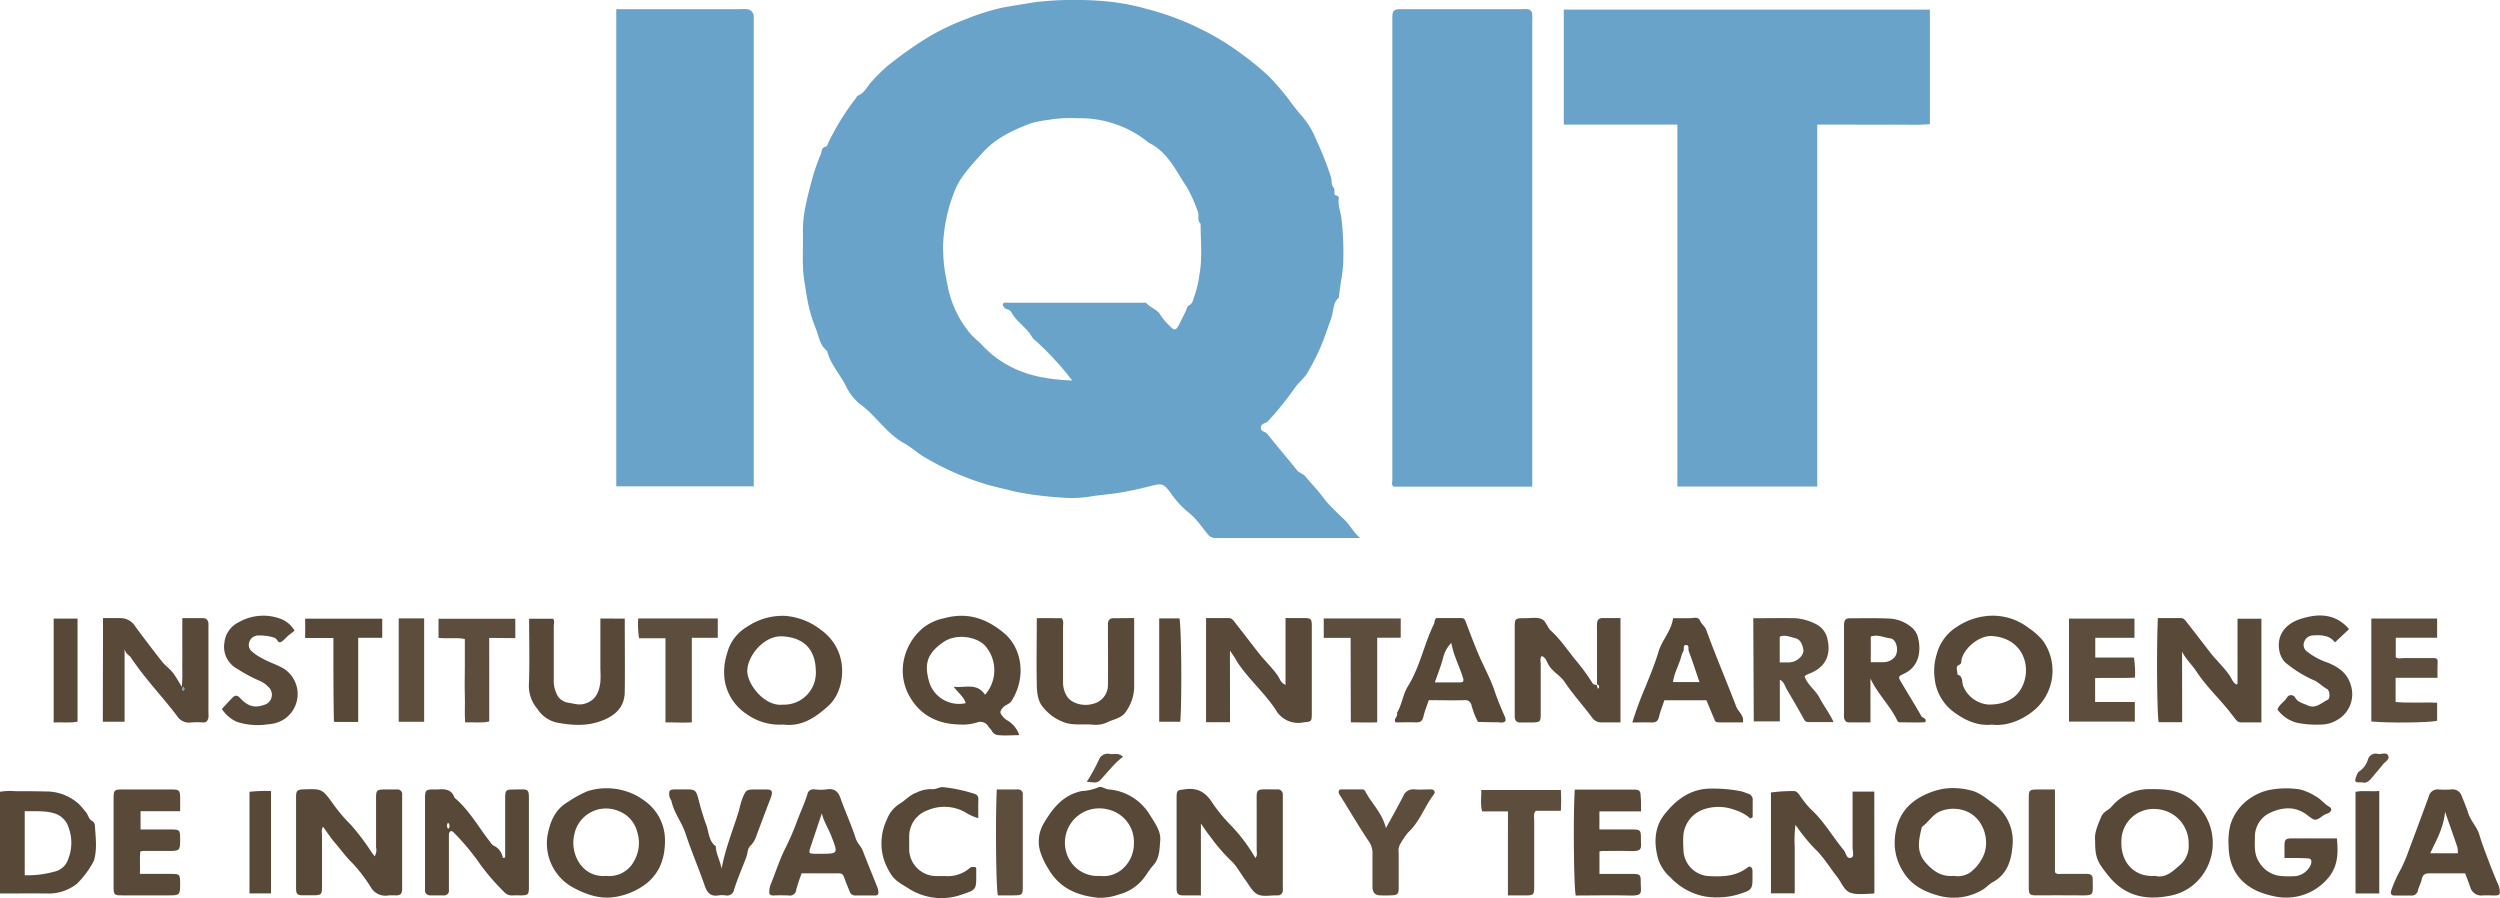 <svg id="Capa_2" data-name="Capa 2" xmlns="http://www.w3.org/2000/svg" viewBox="0 0 531.96 191.11"><defs><style>.cls-1{fill:#69a3c9;}.cls-2{fill:#574838;}.cls-3{fill:#584939;}.cls-4{fill:#5c4d3d;}</style></defs><path class="cls-1" d="M465.09,277.11H444.76c-3.47,0-6.95,0-10.42,0a2,2,0,0,1-1.73-.88c-1.37-1.62-2.48-3.44-4.29-4.75a20.31,20.31,0,0,1-3.7-4.17c-1.35-1.73-1.71-1.86-3.85-1.33a75.24,75.24,0,0,1-7.56,1.6c-1.74.24-3.54.39-5.27.65a25,25,0,0,1-6.5.27,76.23,76.23,0,0,1-9.33-1.17c-2.12-.51-4.26-1-6.38-1.58a58.71,58.71,0,0,1-13.08-5.69c-1.61-.88-3-2.23-4.55-3.09-3.86-2.1-6.08-6-9.55-8.44a11.39,11.39,0,0,1-3-4c-1.27-2.41-3.21-4.47-3.86-7.2-1.61-1.23-1.77-3.17-2.46-4.87a31.23,31.23,0,0,1-1.59-5.18c-.3-1.4-.49-2.87-.74-4.29-.65-3.66-.31-7.32-.38-11-.08-3.86,1-7.54,1.95-11.23a42.45,42.45,0,0,1,1.86-5.32c.23-.55.09-1.45,1.07-1.61.24,0,.42-.59.57-.93a54.31,54.31,0,0,1,5.9-9.49c.09-.13.13-.34.24-.38,1.58-.58,2.13-2.17,3.21-3.23a36.42,36.42,0,0,1,3.2-3.14,82.9,82.9,0,0,1,9-6.33,51.12,51.12,0,0,1,7.59-3.59,49.14,49.14,0,0,1,7.95-2.51c2.4-.41,4.84-.83,7.26-1.19a74,74,0,0,1,12.88-.27A48.65,48.65,0,0,1,420,164.62a57.72,57.72,0,0,1,11.41,4.31,53.77,53.77,0,0,1,8.54,5.25,62.24,62.24,0,0,1,5.55,4.53,50.59,50.59,0,0,1,5.08,6c.76,1,1.54,2,2.38,2.92a17.89,17.89,0,0,1,2.77,4.72,67.21,67.21,0,0,1,3.16,8c.2.72,0,1.54.56,2.21.25.29.13.89.19,1.35s1,.24.9.87c-.22,1.5.38,2.9.57,4.34a63.79,63.79,0,0,1,.4,8.62c0,2.77-.71,5.47-.95,8.23-1.33,1.11-1.1,2.79-1.58,4.22s-1.06,3-1.58,4.47a46.14,46.14,0,0,1-3.45,7.15c-.74,1.35-2,2.21-2.83,3.46a70.65,70.65,0,0,1-5.65,7c-.46.53-1.41.34-1.5,1.29s.93.86,1.34,1.37c2.06,2.6,4.23,5.12,6.3,7.71.51.64,1.32.76,1.83,1.37,1.24,1.5,2.61,2.89,3.76,4.45a18,18,0,0,0,1.17,1.42c1.09,1.17,2.25,2.27,3.41,3.37S463.58,275.82,465.09,277.11ZM403.83,243.6a65.09,65.09,0,0,0-7.56-8.26,4.67,4.67,0,0,1-1-1c-1.12-2-3.21-3.15-4.32-5.14a1.47,1.47,0,0,0-1.1-.8c-.25,0-.5-.37-.68-.61a.45.45,0,0,1,.22-.74,2,2,0,0,1,.7,0H418.5c.38,0,.93-.1,1.12.11.9,1,2.38,1.34,3,2.52a12.57,12.57,0,0,0,2.29,2.62c.55.62,1,.53,1.45-.23.55-1,1-2,1.54-3.05.24-.47.34-1.2.71-1.38.92-.44.91-1.26,1.21-2A23.25,23.25,0,0,0,430.9,221c.65-3.58.23-7.17.24-10.75-.83-.73-.23-1.78-.62-2.66a31.27,31.27,0,0,0-2.32-5.17c-2.34-3.45-4-7.41-8.05-9.39a23.08,23.08,0,0,0-15.25-5.24,28.69,28.69,0,0,0-6.26.36,27,27,0,0,0-3.58.7c-3.86,1.46-7.6,3.19-10.45,6.43-2.05,2.32-4.22,4.49-5.56,7.39a34.81,34.81,0,0,0-2.69,11.68,33.67,33.67,0,0,0,.84,8.46A22.37,22.37,0,0,0,382,233.45c.81,1,1.87,1.77,2.74,2.7a21.57,21.57,0,0,0,6.66,4.84C395.3,242.85,399.36,243.4,403.83,243.6Z" transform="translate(-175.67 -162.63)"/><path class="cls-1" d="M532.59,189.14H508.42V164.68h77.9v24.37c-2.55.24-5.21.07-7.86.1s-5.36,0-8,0h-8.11v77H532.59Z" transform="translate(-175.67 -162.63)"/><path class="cls-1" d="M501.71,266.18H472.17c-.48-.4-.23-1-.23-1.5q0-48.92,0-97.81c0-.23,0-.47,0-.71.05-1.23.31-1.51,1.47-1.57h26.24a5.16,5.16,0,0,1,1.18,0,1.11,1.11,0,0,1,.88,1,13.45,13.45,0,0,1,0,1.42v99.19Z" transform="translate(-175.67 -162.63)"/><path class="cls-1" d="M306.8,266.12V164.59h26.26a11.35,11.35,0,0,1,1.65,0,1.6,1.6,0,0,1,1.35,1.73c0,1.1,0,2.21,0,3.31v96.48Z" transform="translate(-175.67 -162.63)"/><path class="cls-2" d="M255.39,344.84a2.65,2.65,0,0,0,.3-1.94c0-3.55,0-7.09,0-10.63,0-1.41.22-1.62,1.58-1.65.94,0,1.89,0,2.83,0a1,1,0,0,1,1.14,1.16c0,.4,0,.79,0,1.19v17.95c0,.31,0,.63,0,.94-.06,1-.33,1.24-1.24,1.3a15.12,15.12,0,0,0-1.65,0,3.58,3.58,0,0,1-3.78-1.75,34,34,0,0,0-3.79-5c-1.47-1.39-2.59-3-3.89-4.5-.91-1.06-1.64-2.22-2.46-3.35-.46.56-.23,1.22-.24,1.82,0,3.7,0,7.4,0,11.1,0,1.41-.22,1.62-1.58,1.65-.86,0-1.73,0-2.6,0-1.06,0-1.33-.3-1.34-1.4q0-9.81,0-19.61c0-1.22.29-1.48,1.47-1.52,4.09-.15,4.08-.14,6.47,3.18a34,34,0,0,0,3.71,4.35,50.44,50.44,0,0,1,4.47,5.92C255,344.33,255.17,344.57,255.39,344.84Z" transform="translate(-175.67 -162.63)"/><path class="cls-2" d="M431.2,337.87v15.29c-1.31,0-2.48,0-3.64,0s-1.52-.26-1.53-1.46c0-2.13,0-4.25,0-6.38V332.55c0-1.87.09-1.75,2-2,2.66-.3,4.27.77,5.67,3a33.29,33.29,0,0,0,3.94,4.76,35.37,35.37,0,0,1,5.15,6.89c.52-.58.27-1.23.28-1.82,0-3.23,0-6.46,0-9.68s-.36-3.15,3.22-3.1h1.19a1.06,1.06,0,0,1,1.15,1.15c0,.31,0,.63,0,.94v18.43a7.53,7.53,0,0,1,0,.95,1.05,1.05,0,0,1-1.2,1.08h-.24c-1.32,0-2.84.32-3.92-.21s-1.76-1.91-2.56-3c-1.08-1.42-1.89-3.11-3.2-4.26a37.16,37.16,0,0,1-4.19-4.87C432.66,340,432.08,339.11,431.2,337.87Z" transform="translate(-175.67 -162.63)"/><path class="cls-2" d="M392.55,319.06c-1.6,0-3,.14-4.36,0a1.68,1.68,0,0,1-1.49-.93c-.15-.34-.52-.58-.72-.91a1.94,1.94,0,0,0-2.45-.85,10.34,10.34,0,0,1-3.69.42c-4.58-.09-8.28-1.89-10.6-5.93a11.09,11.09,0,0,1-1.08-8.49,12,12,0,0,1,4.13-6.29,10.67,10.67,0,0,1,4.37-1.92c4.78-1.3,8.85,0,12.65,3.18s4.81,9.35,1.61,14.43c-.44.7-1.29.79-1.81,1.39-.73.85-.78,1.14,0,2a3.31,3.31,0,0,0,.87.74A5.7,5.7,0,0,1,392.55,319.06Zm-7.28-8.59a7.92,7.92,0,0,0,0-10.46c-1.76-1.89-6-2.62-8.69-.86-4,2.65-4.21,5.16-3.12,8.84a6.64,6.64,0,0,0,7.7,4.26c-.39-1.39-1.63-2.18-2.55-3.5C381,309.08,383.51,307.81,385.27,310.47Z" transform="translate(-175.67 -162.63)"/><path class="cls-3" d="M437.4,316.3h-5.1V294.15c1.57,0,3.19,0,4.82,0,.67,0,1,.48,1.3.89,1.68,2.14,3.32,4.3,5,6.44,1.3,1.68,2.88,3.13,4.11,4.88.45.65.65,1.59,1.68,2V294.15c1.43,0,2.74,0,4.06,0s1.5.24,1.53,1.47c0,1.41,0,2.83,0,4.25,0,4.8,0,9.6,0,14.41,0,2-.07,1.87-1.89,2.08a5.49,5.49,0,0,1-5.83-2.77c-2.34-3.51-5.59-6.34-8-9.87a26.07,26.07,0,0,0-1.7-2.65Z" transform="translate(-175.67 -162.63)"/><path class="cls-3" d="M515.49,308.28c0-3.86,0-7.72,0-11.57a13.45,13.45,0,0,1,0-1.42c.06-.68.36-1.16,1.16-1.14,1.25,0,2.49,0,3.83,0v22.19c-1.44,0-2.84,0-4.24,0a2.36,2.36,0,0,1-1.85-1.09c-1.9-2.55-4.07-4.92-5.83-7.57-1-1.44-2.59-2.13-3.43-3.67-.34-.61-.56-1.5-1.42-1.79-.41.55-.2,1.2-.2,1.8,0,3.54,0,7.09,0,10.63,0,1.53-.18,1.68-1.77,1.71-.87,0-1.74,0-2.6,0s-1.08-.47-1.16-1.15c0-.23,0-.47,0-.71q0-9.21,0-18.42c0-1.78.11-1.88,1.81-1.91h.47c1.17,0,2.5-.26,3.47.2s1.17,1.81,2,2.51c2,1.82,3.48,4.09,5.18,6.17a44.26,44.26,0,0,1,3.57,4.86c.28.47.59.41.95.46l.23.85c.08-.09.21-.17.24-.28C516,308.6,515.88,308.34,515.49,308.28Z" transform="translate(-175.67 -162.63)"/><path class="cls-2" d="M283.16,345.09v-4.42c0-2.83,0-5.67,0-8.5,0-1.25.27-1.55,1.44-1.54,3.9,0,3.62-.57,3.61,3.39,0,5.75,0,11.49,0,17.24,0,1.76-.12,1.87-1.79,1.9a15.31,15.31,0,0,0-1.66,0,2.2,2.2,0,0,1-1.85-.76,47.85,47.85,0,0,1-5.1-5.91,49.74,49.74,0,0,0-5.59-6.71c-.17-.15-.31-.34-.59-.29s-.44.37-.44.69q0,5.08,0,10.15c0,.56,0,1.11,0,1.66a1,1,0,0,1-1.13,1.16c-.94,0-1.89,0-2.83,0a1.05,1.05,0,0,1-1.12-1.18c0-.4,0-.79,0-1.18V332.85c0-.31,0-.63,0-.94.07-1,.34-1.24,1.25-1.29.47,0,1,0,1.42,0,1.55-.14,3-.06,3.6,1.75,3.17,2.66,5.12,6.31,7.65,9.49a2.24,2.24,0,0,0,.64.69,3.46,3.46,0,0,1,2,2.63ZM271,337.71a1,1,0,0,0-.13.18,1.1,1.1,0,0,0,.08,1,.24.24,0,0,0,.14.06c.37-.28.19-.66.16-1C271.22,337.88,271.07,337.8,271,337.71Z" transform="translate(-175.67 -162.63)"/><path class="cls-3" d="M197.59,294.15c1.3,0,2.48,0,3.65,0a3.7,3.7,0,0,1,3.25,1.83q2.77,3.75,5.65,7.42c.65.83,1.56,1.45,2.22,2.26s1.18,1.79,2,3.11c.18-2,.08-3.53.1-5.05s0-3.15,0-4.72v-4.84c1.56,0,3,0,4.37,0,.79,0,1.1.43,1.19,1.12a5.45,5.45,0,0,1,0,.7q0,9.22,0,18.44a4.22,4.22,0,0,1,0,.94c-.13.55-.38,1-1.08,1a16.1,16.1,0,0,0-2.6,0,3,3,0,0,1-3-1.39c-3.21-4.22-6.92-8.05-9.86-12.49-.3-.44-1-.61-1.3-1.73v15.46h-4.63Zm17.31,15-.21-.38a1,1,0,0,0-.21.38c0,.19,0,.44.28.39C214.83,309.56,214.86,309.32,214.9,309.18Z" transform="translate(-175.67 -162.63)"/><path class="cls-3" d="M640,316.3h-5c-.36-2-.47-15.76-.17-22.15,1.61,0,3.23,0,4.86,0,.68,0,1,.49,1.3.9,1.68,2.13,3.33,4.3,5,6.45,1.31,1.68,2.9,3.11,4.12,4.88.42.62.65,1.44,1.36,1.86.1-.31-.08.18.18,0a.28.28,0,0,0,.13-.19c0-4.55,0-9.11,0-13.77h5.08v22.07c-1.39,0-2.79,0-4.18,0a1.35,1.35,0,0,1-1.22-.55c-.59-.73-1.14-1.48-1.73-2.2-2.25-2.72-4.81-5.19-6.75-8.17-.92-1.4-2.22-2.55-3-4.15Z" transform="translate(-175.67 -162.63)"/><path class="cls-2" d="M574.51,352.64c-.16.09-.23.15-.29.15-1.58,0-3.25.28-4.7-.16s-2-2.23-2.94-3.42c-1.6-2-2.92-4.3-4.77-6a39.76,39.76,0,0,1-4.09-5.07,25.81,25.81,0,0,0-.16,4.8c0,1.57,0,3.15,0,4.72v5.05h-5.06V331.26a34.61,34.61,0,0,1,5-.3c.53.09.79.5,1.08.85a23,23,0,0,0,2.31,2.92c2.85,2.56,4.69,5.9,7.1,8.79.5.59.56,2,1.63,1.6.65-.24.25-1.43.25-2.18,0-3.93,0-7.85,0-11.87h4.62Z" transform="translate(-175.67 -162.63)"/><path class="cls-2" d="M317.17,341.48c0,3.9-1.2,6.87-3.85,9.07a14.53,14.53,0,0,1-5.51,2.68c-3.76,1-7,0-10.36-1.84a10.7,10.7,0,0,1-5.29-10.93c.55-2.9,1.53-5.57,4.39-7.21a22.6,22.6,0,0,1,4.22-2.3,13.56,13.56,0,0,1,8.52.19,11.8,11.8,0,0,1,3.26,1.7A10.26,10.26,0,0,1,317.17,341.48ZM304.64,349a5.92,5.92,0,0,0,5.94-3.13,7.68,7.68,0,0,0,.65-6.3,6.37,6.37,0,0,0-3.9-4.35,6.87,6.87,0,0,0-9.43,4.86C296.81,344.35,299.61,349.46,304.64,349Z" transform="translate(-175.67 -162.63)"/><path class="cls-3" d="M578.83,341.79c.1-4,1.63-7.24,5.08-9.33a15.6,15.6,0,0,1,5.36-2,14.61,14.61,0,0,1,5.6.32c1.94.4,3.39,1.7,5,2.86a9.76,9.76,0,0,1,4,9.26c-.26,3-1.22,5.85-4.18,7.44-.76.41-1.3,1.07-2,1.52a12,12,0,0,1-9.79,1.27c-3-.85-5.71-2.3-7.37-5.19A11.24,11.24,0,0,1,578.83,341.79ZM591.38,349a4.92,4.92,0,0,0,3.38-.63,9,9,0,0,0,3.17-4.2c1.1-3.24-.42-7.83-4.31-9.08a7.41,7.41,0,0,0-5,.14c-1.74.66-2.57,2.37-4,3.34-.64,2.69-1.35,5.31.92,7.75C587.13,348.1,588.91,349.23,591.38,349Z" transform="translate(-175.67 -162.63)"/><path class="cls-2" d="M599.55,316.82c-3.27.36-6.14-1.1-8.62-3.05a10.17,10.17,0,0,1-3.57-6.56,12.35,12.35,0,0,1,.47-5.57,9.77,9.77,0,0,1,4.28-5.66,13.87,13.87,0,0,1,6.19-2.26,12.46,12.46,0,0,1,9.12,2.6,12.93,12.93,0,0,1,3,2.71,11,11,0,0,1-1.14,14C607.53,314.83,603.67,317.32,599.55,316.82Zm-.86-4.28c3.51.11,6.27-1.3,7.49-4.28,1.74-4.28-.36-9.91-6.67-10.29-2.55-.15-5.7,2.32-6.43,4.88-.14.47.12,1-.64,1.31s-.2,1.28-.26,2c1.28.37.89,1.65,1.24,2.48A6.34,6.34,0,0,0,598.69,312.54Z" transform="translate(-175.67 -162.63)"/><path class="cls-2" d="M621.48,341.53c-.19-1.73.58-3.39,1.31-5.12.44-1.06,1.42-1.33,2.07-2a10.6,10.6,0,0,1,7.85-3.87c2.86,0,5,0,7.31,1.07a11.62,11.62,0,0,1,3.91,17.74,10.87,10.87,0,0,1-6.65,3.9c-5.16,1-9.56,0-13-4.3C622,346.08,621.47,345.25,621.48,341.53ZM634.23,349c2.3.61,3.94-1.13,5.57-2.54a5.33,5.33,0,0,0,1.58-4.21,7.31,7.31,0,0,0-7.08-7.48,6.84,6.84,0,0,0-7.23,7C626.94,346.14,629.85,349.34,634.23,349Z" transform="translate(-175.67 -162.63)"/><path class="cls-2" d="M409.47,353.67c-4.52-.43-8.33-2-10.74-6.19a15.77,15.77,0,0,1-1.68-3.54,7.51,7.51,0,0,1,.65-6c1.87-3.22,4.13-6.19,8.25-7a10,10,0,0,0,3.35-.75c.68-.4,1.43.33,2.21.41a11.28,11.28,0,0,1,8.77,5.33c1.51,2.4,2.43,3.71,2.26,5.66-.17,1.76-.07,3.65-1.55,5.25-.9,1-1.53,2.28-2.5,3.3a9.72,9.72,0,0,1-4.72,2.81A11.86,11.86,0,0,1,409.47,353.67Zm.32-4.65a6.21,6.21,0,0,0,4.1-1,7.17,7.17,0,0,0,3.06-6,7.08,7.08,0,0,0-5.66-7.18A7.3,7.3,0,0,0,402.94,345,6.89,6.89,0,0,0,409.79,349Z" transform="translate(-175.67 -162.63)"/><path class="cls-2" d="M342.37,316.8a12,12,0,0,1-7.92-2.29,10.58,10.58,0,0,1-4.58-7.15,12.52,12.52,0,0,1,.48-5.56,9.21,9.21,0,0,1,4.36-5.85,13.44,13.44,0,0,1,8.08-2.27,14.09,14.09,0,0,1,7.59,3,10.7,10.7,0,0,1,3.76,4.79c1.52,3.89.59,8.81-2.17,11.32S346.23,317.32,342.37,316.8Zm-.16-4.23a6.79,6.79,0,0,0,7.05-7.25c-.08-4.68-2.76-7.11-7.23-7.29-3.83-.15-7.37,4.2-7.35,7.41C334.69,308.24,338.35,313,342.21,312.57Z" transform="translate(-175.67 -162.63)"/><path class="cls-2" d="M661.77,345.2c0-1,0-1.75,0-2.52,0-1.41.22-1.65,1.56-1.65,3.15,0,6.29,0,9.59,0,.29,2.92.29,5.67-1.64,8.16a11.65,11.65,0,0,1-11.67,4.16,18.71,18.71,0,0,1-3.51-1.07c-4.17-1.88-6.15-5.19-6.22-9.67a14.91,14.91,0,0,1,.36-4.39,10.47,10.47,0,0,1,4.4-5.85,11.22,11.22,0,0,1,4.66-1.78,19.31,19.31,0,0,1,5.68,0,11.62,11.62,0,0,1,3.37,1.45c1.1.54,1.83,1.62,2.93,2.24.74.41.52,1.12-.4,1.47a3.21,3.21,0,0,0-.82.38c-1.68,1.2-1.74,1.26-3.44-.06-2.47-1.91-5.11-1.71-7.7-.59a5.6,5.6,0,0,0-3.44,5.37c-.05,1.87-.17,3.74,1,5.4a6,6,0,0,0,4.84,2.8,20.56,20.56,0,0,0,2.83,0,4.06,4.06,0,0,0,3.28-2.59c.19-.86,0-1.18-.87-1.19C665,345.18,663.43,345.2,661.77,345.2Z" transform="translate(-175.67 -162.63)"/><path class="cls-2" d="M175.67,352.75V331.11a12.31,12.31,0,0,1,3.21-.13c2.12,0,4.25,0,6.37.06a10.41,10.41,0,0,1,7.21,2.68c.56.54,1,1.16,1.49,1.71s.54,1.55,1.44,1.94a1.37,1.37,0,0,1,.48,1c.15,2.49.51,5-.23,7.44a19.67,19.67,0,0,1-3.59,4.86,9.77,9.77,0,0,1-5.75,2.09C182.84,352.71,179.38,352.75,175.67,352.75Zm5.26-3.88a21.29,21.29,0,0,0,6.2-.74,4,4,0,0,0,3.09-2.81,9.29,9.29,0,0,0,.05-6.59,4.52,4.52,0,0,0-2.93-3c-2.14-.67-4.26-.42-6.41-.5Z" transform="translate(-175.67 -162.63)"/><path class="cls-3" d="M417,294.15c0,5.16,0,10,0,14.91a9.48,9.48,0,0,1-1.71,4.94c-.9,1.45-2.58,1.63-3.93,2.29a5.9,5.9,0,0,1-3.18.54c-1.85-.19-3.69.16-5.58-.34a10.09,10.09,0,0,1-5-3.39c-1.1-1.25-1.29-3.11-1.32-4.78-.09-4.63,0-9.27,0-14.14,1.81-.06,3.58,0,5.32,0,.48.64.26,1.29.27,1.89,0,3.85,0,7.71,0,11.56a5.72,5.72,0,0,0,.78,3.09c1,1.65,3.6,2.24,5.42,1.71a4.09,4.09,0,0,0,3.35-4.13c.05-3.86,0-7.71,0-11.57,0-.47,0-.94,0-1.41.06-.69.36-1.16,1.16-1.14C414,294.17,415.38,294.15,417,294.15Z" transform="translate(-175.67 -162.63)"/><path class="cls-4" d="M548.74,294.18c3.1,0,6.09-.07,9.07,0a11.48,11.48,0,0,1,4.57,1.41,4.62,4.62,0,0,1,2.21,3.4c.71,3.32-.8,5.83-4,7a6.84,6.84,0,0,0-.94.51c.58,1.86,2.3,2.91,3.18,4.6s2.07,3.18,3,5.17c-1.94,0-3.66,0-5.37,0-.56,0-.76-.23-1-.71-1.18-2.15-2.43-4.27-3.67-6.39-.38-.64-.49-1.48-1.4-1.9v8.86h-5.55Zm5.63,3.93v5.5c1.19-.13,2.27.17,3.32-.35s1.88-1.54,1.7-2.45-.54-2.15-1.76-2.4C556.6,298.2,555.59,297.62,554.37,298.11Z" transform="translate(-175.67 -162.63)"/><path class="cls-2" d="M573.67,307v9.34H569.1c-.68,0-.94-.47-1.05-1a5.91,5.91,0,0,1,0-.94v-18.2c0-.24,0-.47,0-.71.06-.95.34-1.29,1.23-1.3,2.92,0,5.84-.08,8.75.08a8.07,8.07,0,0,1,4.21,1.69,4.2,4.2,0,0,1,1.59,2.5c.63,2.62.24,6-3,7.51-1.3.61-1.29.69-.62,1.82,1.41,2.39,2.88,4.74,4.25,7.15.23.41.61.4.84.67s.15.71-.18.72c-1.73.06-3.47,0-5.2,0-.39,0-.48-.26-.63-.56C577.76,312.68,575.17,310.23,573.67,307Zm.07-3.47c1,0,1.9,0,2.75,0a3.17,3.17,0,0,0,2.26-1c1.08-1.15.57-3.9-.87-4.07s-2.65-.91-4.14-.37Z" transform="translate(-175.67 -162.63)"/><path class="cls-3" d="M700.21,348.46c-2.51,0-5,0-7.54,0-.89,0-1.46.2-1.67,1.19-.17.82-.6,1.57-.82,2.38a1.32,1.32,0,0,1-1.48,1.15c-1.17,0-2.36,0-3.54,0-.68,0-.78-.35-.74-.87a28.34,28.34,0,0,1,2.15-4.81,31.83,31.83,0,0,0,1.61-3.8c1.45-3.86,2.87-7.72,4.3-11.59a1.89,1.89,0,0,1,2-1.5,19.1,19.1,0,0,0,2.83,0,2,2,0,0,1,2.16,1.38c.48,1.2,1,2.39,1.39,3.63.53,1.72,1.92,3,2.41,4.73s1.24,3.6,1.91,5.39,1.33,3.42,2.06,5.1a3.62,3.62,0,0,1,.31,1.1c.12,1.08,0,1.21-1.07,1.23-.87,0-1.74-.07-2.6,0a2.39,2.39,0,0,1-2.54-1.66C701,350.54,700.62,349.53,700.21,348.46Zm-7.43-4.27h5.88a5.15,5.15,0,0,0-.09-1.25c-.8-2.39-1.65-4.76-2.63-7.58C695.61,338.8,694.11,341.38,692.78,344.19Z" transform="translate(-175.67 -162.63)"/><path class="cls-3" d="M346.25,348.46a35.82,35.82,0,0,0-1.15,3.46,1.34,1.34,0,0,1-1.61,1.25q-1.65-.07-3.3,0c-.65,0-.87-.28-.83-.82a4.33,4.33,0,0,1,.24-1.36c1.07-2.62,1.91-5.35,3.18-7.87a55.94,55.94,0,0,0,2.46-5.68c.71-1.93,1.61-3.8,2.22-5.78A1.3,1.3,0,0,1,349,330.6a11.8,11.8,0,0,0,2.59,0c1.73-.28,2.49.53,3,2.08,1,2.81,2.26,5.51,3.16,8.34.34,1.05,1.14,1.68,1.51,2.63,1,2.64,2.1,5.26,3.14,7.89a2.72,2.72,0,0,1,.18.9c0,.42-.12.74-.66.73-1.42,0-2.84,0-4.25,0a1.19,1.19,0,0,1-1.22-.88c-.32-.78-.64-1.56-.93-2.34-.54-1.46-.53-1.48-1.86-1.49Zm4.29-12.75c-.85,2.55-1.64,4.87-2.41,7.19-.42,1.26-.35,1.36.87,1.4h1.19c3.88,0,3.81,0,2.43-3.62C352,339,351,337.57,350.54,335.71Z" transform="translate(-175.67 -162.63)"/><path class="cls-2" d="M308.61,294.26c0,5.24.06,10.35,0,15.46,0,3.16-1.75,5.08-4.89,6.27s-6.2,1-9.39.43a6.63,6.63,0,0,1-4.31-2.95,7.57,7.57,0,0,1-1.82-4.91c.19-4.71.06-9.44.06-14.28h5.07c.42.41.16,1.08.17,1.67,0,3.78,0,7.56,0,11.35A6.17,6.17,0,0,0,294,310a3.18,3.18,0,0,0,2.51,2.14c1.22.19,2.36.62,3.64.21,2.29-.71,3-2.46,3.27-4.56a24.27,24.27,0,0,0,0-2.83c0-3.54,0-7.07,0-10.72Z" transform="translate(-175.67 -162.63)"/><path class="cls-2" d="M546.54,316.34c-1.67,0-3.38,0-5.09,0-.56,0-.91-.15-1-.74,0-.07-.08-.13-.11-.2-.53-1.25-1.05-2.51-1.57-3.76l-4.25,0h-4.7c-.41,1.24-.87,2.37-1.15,3.54-.23,1-.77,1.21-1.67,1.18-1.25-.05-2.5,0-4,0a77.25,77.25,0,0,1,2.77-7.51c1-2.49,2.06-5,2.79-7.5s2.75-4.47,3.11-7.18c1.21,0,2.31,0,3.4,0,.81.05,1.93-.47,2.34.53.3.77,1,1.12,1.31,1.95,2,5.51,4.33,10.92,6.42,16.41C545.59,314.13,546.79,314.82,546.54,316.34Zm-9.25-8.58c-.78-2.27-1.46-4.43-2.27-6.54-.18-.45.16-1.32-.56-1.34s-.4.82-.57,1.27a5.67,5.67,0,0,0-.39.83c-.45,2-1.58,3.71-1.84,5.78Z" transform="translate(-175.67 -162.63)"/><path class="cls-2" d="M481.32,294.15c1.68,0,3.49,0,5.29,0,.53,0,.73.18.93.75,1,2.65,2,5.31,3.13,7.88.92,2,1.95,4,2.74,6.06a63.73,63.73,0,0,0,2.52,6.39,2.22,2.22,0,0,1,.08.85c-.54.47-1.11.24-1.63.24-1.41,0-2.81-.05-4.22-.08a15.75,15.75,0,0,1-1.39-3.62,1.35,1.35,0,0,0-1.53-1c-2.51.06-5,0-7.55,0-.41,1.23-.88,2.36-1.15,3.54-.22,1-.77,1.21-1.67,1.18-1.41-.05-2.82,0-4.25,0-.52-.81.65-1.3.29-2,1.09-1.78,1.27-4,2.36-5.71,2.58-4.16,3.43-9,5.57-13.33C481,295,480.81,294.5,481.32,294.15Zm3.17,5.28a6.62,6.62,0,0,0-1.74,3.16c-.46,1.73-1.14,3.41-1.77,5.25,1.77,0,3.41,0,5.06,0,1.09,0,1.19-.18.85-1.24C486.12,304.21,484.94,302,484.49,299.43Z" transform="translate(-175.67 -162.63)"/><path class="cls-3" d="M214,335.24h-8.42v3.89h6.55c1.76,0,1.84.11,1.87,1.84,0,2.73,0,2.73-2.64,2.73h-5.19c-.15,0-.3.05-.65.1-.16,1.49,0,3-.08,4.78h6.67c1.77,0,1.86.11,1.89,1.82,0,2.75,0,2.75-2.61,2.75-3.23,0-6.46,0-9.68,0-1.76,0-1.86-.1-1.87-1.84q0-9.44,0-18.87c0-1.62.17-1.81,1.66-1.82h10.86c1.4,0,1.61.23,1.64,1.6C214,333.15,214,334.08,214,335.24Z" transform="translate(-175.67 -162.63)"/><path class="cls-2" d="M524.86,335.28H516v3.85h6.9c1.78,0,1.93.13,1.93,1.79,0,2.48.51,2.9-2.82,2.79-1.81-.06-3.62,0-5.43,0a5.2,5.2,0,0,0-.57.09v4.79h7c1.62,0,1.79.15,1.78,1.69,0,2.43.65,3-2.73,2.9-3.7-.09-7.4,0-11.1,0-.41-1.72-.56-17.27-.2-22.54h12.43c1.37,0,1.57.23,1.6,1.63C524.88,333.19,524.86,334.12,524.86,335.28Z" transform="translate(-175.67 -162.63)"/><path class="cls-4" d="M629.92,312v4.17h-14V294.26h13.93v4.09h-8.34v4.19h8.23a21.41,21.41,0,0,1,.22,4.27c-2.81.17-5.62,0-8.48.11V312Z" transform="translate(-175.67 -162.63)"/><path class="cls-4" d="M694.33,306.85h-8.91V312c2.85.28,5.82,0,8.83.17V316c-1.56.41-10.34.51-14,.15V294.24h14v4.09h-8.8v4.15c.51.41,1.24.15,1.92.17,2,0,4.09,0,6.14,0,.57,0,.87.14.85.79C694.3,304.54,694.33,305.63,694.33,306.85Z" transform="translate(-175.67 -162.63)"/><path class="cls-2" d="M383.83,336.73a12,12,0,0,1-2.9-1.33,9.06,9.06,0,0,0-7.8-.39,5.88,5.88,0,0,0-4,5.51c0,.94,0,1.89,0,2.83a5.77,5.77,0,0,0,5.78,5.69c.63,0,1.26,0,1.88,0a7.09,7.09,0,0,0,5-1.52c.24-.18.44-.43.81-.41s.8-.13.8.49c0,.39,0,.78,0,1.18,0,3.08,0,3.18-2.94,4.15A12.89,12.89,0,0,1,369,351.68c-1.31-.85-2.78-1.51-3.73-3a14.35,14.35,0,0,1-1.57-3.29,11.85,11.85,0,0,1,.72-8.47,6.68,6.68,0,0,1,2.73-3.29c1.17-.7,2.09-1.83,3.45-2.31a7.08,7.08,0,0,1,3.33-.77c.9.12,1.62-.52,2.49-.42a33.1,33.1,0,0,1,6.69,1.44,1.07,1.07,0,0,1,.74,1.09C383.81,334,383.83,335.29,383.83,336.73Z" transform="translate(-175.67 -162.63)"/><path class="cls-2" d="M548.12,336.79a9.22,9.22,0,0,0-3.39-1.85,9.73,9.73,0,0,0-6.79,0,6.45,6.45,0,0,0-4.06,5.25,19.67,19.67,0,0,0,0,3.07,5.72,5.72,0,0,0,5.69,5.8c2.84.14,5.6,0,8-1.87.46-.38,1,0,1,.74s0,1.26,0,1.89c0,1.7-.26,2.22-1.91,2.75a16.08,16.08,0,0,1-8.34.79,13.53,13.53,0,0,1-7.25-4.07,8.76,8.76,0,0,1-2.51-3.7c-1-3.37-.92-6.89,1.25-9.63s5-5.23,9.19-5.51a30.5,30.5,0,0,1,7.23.57,9.8,9.8,0,0,1,1.29.46,1.34,1.34,0,0,1,1.09,1.54c0,1.16,0,2.33,0,3.5Z" transform="translate(-175.67 -162.63)"/><path class="cls-2" d="M329.21,347.48c.86-4.57,2.52-8.45,3.73-12.48a19.72,19.72,0,0,1,.76-2.64c.67-1.5.78-1.72,2.29-1.74h2.84c1,0,1.25.35,1,1.27-.18.66-.47,1.29-.71,1.93-.86,2.29-1.73,4.57-2.57,6.86a5.18,5.18,0,0,1-1.28,2c-.53.5-.51,1.56-.8,2.34-.86,2.3-1.86,4.54-2.59,6.87a1.51,1.51,0,0,1-1.85,1.26,5.12,5.12,0,0,0-1.41,0c-1.72.31-2.47-.53-3-2.07-1.3-3.75-2.87-7.41-4.11-11.17-.78-2.35-2.41-4.3-2.94-6.74-.07-.36-.39-.63-.45-1.05-.18-1.27,0-1.51,1.26-1.52h2.36c1.72,0,2,.14,2.48,1.79a55.2,55.2,0,0,0,1.63,5.49c.69,1.61.5,3.64,2.14,4.83C328,344.28,328.87,345.6,329.21,347.48Z" transform="translate(-175.67 -162.63)"/><path class="cls-3" d="M238.35,296.84c-.49.38-.94.7-1.36,1.06s-1,1.1-1.59,1.36-.71-.72-1.38-.95a10.4,10.4,0,0,0-3.43-.46,2,2,0,0,0-1.83,1.27,1.81,1.81,0,0,0,.51,2.13,10.14,10.14,0,0,0,2.11,1.42c1.52.9,3.23,1.36,4.76,2.29a6.43,6.43,0,0,1-.12,10.78,7,7,0,0,1-3.28,1,14.25,14.25,0,0,1-6.7-.53,7.38,7.38,0,0,1-3.16-2.72c.77-.82,1.53-1.69,2.36-2.49.51-.49,1-.43,1.53.17,1.57,1.75,3.15,2.17,5.08,1.45a2.23,2.23,0,0,0,.85-3.89,5.09,5.09,0,0,0-1.92-1.29,33.57,33.57,0,0,1-4.65-2.51,5.3,5.3,0,0,1-2.71-5.55,5.4,5.4,0,0,1,3-4.32,10.5,10.5,0,0,1,8.72-.84A5.74,5.74,0,0,1,238.35,296.84Z" transform="translate(-175.67 -162.63)"/><path class="cls-3" d="M675.51,296.5l-3,2.82c-1.12-1.5-2.85-1.62-4.69-1.48a2,2,0,0,0-1.82,1.29,1.74,1.74,0,0,0,.53,2.11,14.55,14.55,0,0,0,4.42,2.38c2.26.92,4.2,2.2,4.94,4.81a6.3,6.3,0,0,1-3,7.45,6.76,6.76,0,0,1-3.53.93,20.64,20.64,0,0,1-4.87-.37,7.45,7.45,0,0,1-4.21-2.83c.34-1.1,1.53-1.65,2.09-2.67A1,1,0,0,1,664,311c.59,1.09,1.62,1.23,2.6,1.69,1.9.88,3-.56,4.39-1.17.55-.25.42-2-.15-2.27-1.09-.59-1.88-1.55-3.1-2a25.43,25.43,0,0,1-5.47-3.39c-1.67-1.16-2.33-4.45-1-6.65,1.2-2,3.24-2.77,5.28-3.26C669.82,293.17,673,293.55,675.51,296.5Z" transform="translate(-175.67 -162.63)"/><path class="cls-4" d="M470.57,338.83c1.36-2.48,2.57-4.62,3.69-6.8a2.25,2.25,0,0,1,2.38-1.43c1.18.09,2.37,0,3.55,0,.65,0,1,.56.57,1.09-2,2.61-3,5.82-5.5,8.11a18.21,18.21,0,0,0-1.67,2.48,2.79,2.79,0,0,0-.3,1.82c0,2.51,0,5,0,7.55,0,1.2-.3,1.46-1.52,1.49a25.05,25.05,0,0,1-2.6,0c-1-.09-1.46-.67-1.46-1.83q0-3.54,0-7.08a4.27,4.27,0,0,0-.79-2.59c-2.1-3.12-4-6.38-6-9.59a2.46,2.46,0,0,1-.36-.59c-.08-.39-.06-.85.48-.86,1.49,0,3,0,4.49,0,.36,0,.5.15.67.47C467.55,333.62,469.79,335.62,470.57,338.83Z" transform="translate(-175.67 -162.63)"/><path class="cls-4" d="M496.54,335.28h-5.49c-.43-1.49-.14-3-.19-4.55h16.93a37.8,37.8,0,0,1,0,4.42h-5.31c-.6.69-.35,1.34-.36,1.94,0,4.72,0,9.45,0,14.17,0,1.78-.11,1.88-1.82,1.9h-3.77c0-3,0-6,0-8.92S496.54,338.42,496.54,335.28Z" transform="translate(-175.67 -162.63)"/><path class="cls-4" d="M317.27,298.44h-5.61a18.48,18.48,0,0,1-.19-4.21H328.4v4.11h-5.52v18c-1.91.1-3.69,0-5.61,0Z" transform="translate(-175.67 -162.63)"/><path class="cls-4" d="M463.06,298.36h-5.72v-4.13h16.38v4.1h-5v18c-1.92.09-3.69,0-5.62,0Z" transform="translate(-175.67 -162.63)"/><path class="cls-4" d="M612.93,330.62v17.61c.49.58,1.08.33,1.59.34,1.65,0,3.31,0,5,0,1.13,0,1.45.27,1.45,1.3,0,3.31.46,3.33-3,3.28-3-.05-6,0-9,0-1.39,0-1.61-.22-1.61-1.61q0-9.68,0-19.34c0-1.37.22-1.56,1.65-1.58C610.21,330.6,611.46,330.62,612.93,330.62Z" transform="translate(-175.67 -162.63)"/><path class="cls-4" d="M279.77,298.37v17.78c-1.66.38-3.29.1-5.12.2-.16-2,0-3.91-.07-5.85s0-3.93,0-5.9v-6c-1.81-.38-3.69,0-5.6-.25v-4.06h16.34v4.12Z" transform="translate(-175.67 -162.63)"/><path class="cls-2" d="M246.61,298.39h-6v-4.12H257v4.07h-5.11v17.9h-5a.9.9,0,0,1-.18-.15.51.51,0,0,1,0-.22C246.61,310.14,246.61,304.4,246.61,298.39Z" transform="translate(-175.67 -162.63)"/><path class="cls-4" d="M387.77,330.61c1.56,0,3,0,4.36,0a1,1,0,0,1,1.17,1.13v.7q0,9.42,0,18.84c0,1.74-.13,1.85-1.84,1.87H388C387.59,351.19,387.47,337,387.77,330.61Z" transform="translate(-175.67 -162.63)"/><path class="cls-4" d="M260.51,294.21h5.41v22h-5.41Z" transform="translate(-175.67 -162.63)"/><path class="cls-2" d="M192.17,294.26v21.92c-1.64.35-3.32.07-5.08.18v-22.1Z" transform="translate(-175.67 -162.63)"/><path class="cls-2" d="M681.94,352.74h-5.05V331.13c1.58-.37,3.27,0,5.05-.2Z" transform="translate(-175.67 -162.63)"/><path class="cls-2" d="M422.33,294.21h4.31c.41,1.58.55,17.18.18,22h-4.49Z" transform="translate(-175.67 -162.63)"/><path class="cls-2" d="M233.34,352.73h-4.58V331.11a31.12,31.12,0,0,1,4.58-.15Z" transform="translate(-175.67 -162.63)"/><path class="cls-4" d="M678.31,329.1h-.87c-.54,0-.72-.32-.57-.74.2-.57.38-1.34.82-1.6a4.58,4.58,0,0,0,1.83-2.49,1.72,1.72,0,0,1,2.17-1.21c.73.13,1.73-.48,2.14.34s-.64,1.29-1.1,1.87c-.77,1-1.59,1.9-2.37,2.86C679.78,328.83,679.16,329.39,678.31,329.1Z" transform="translate(-175.67 -162.63)"/><path class="cls-4" d="M406.91,329a38.77,38.77,0,0,0,2.62-4.77,2,2,0,0,1,2.29-1.18c.88.16,1.88-.33,2.8.62-1.9,1.41-3.26,3.31-4.88,5C408.94,329.44,408.05,329,406.91,329Z" transform="translate(-175.67 -162.63)"/><path class="cls-1" d="M214.9,309.18c0,.14-.07.38-.14.39-.3.05-.31-.2-.28-.39a1,1,0,0,1,.21-.38Z" transform="translate(-175.67 -162.63)"/></svg>